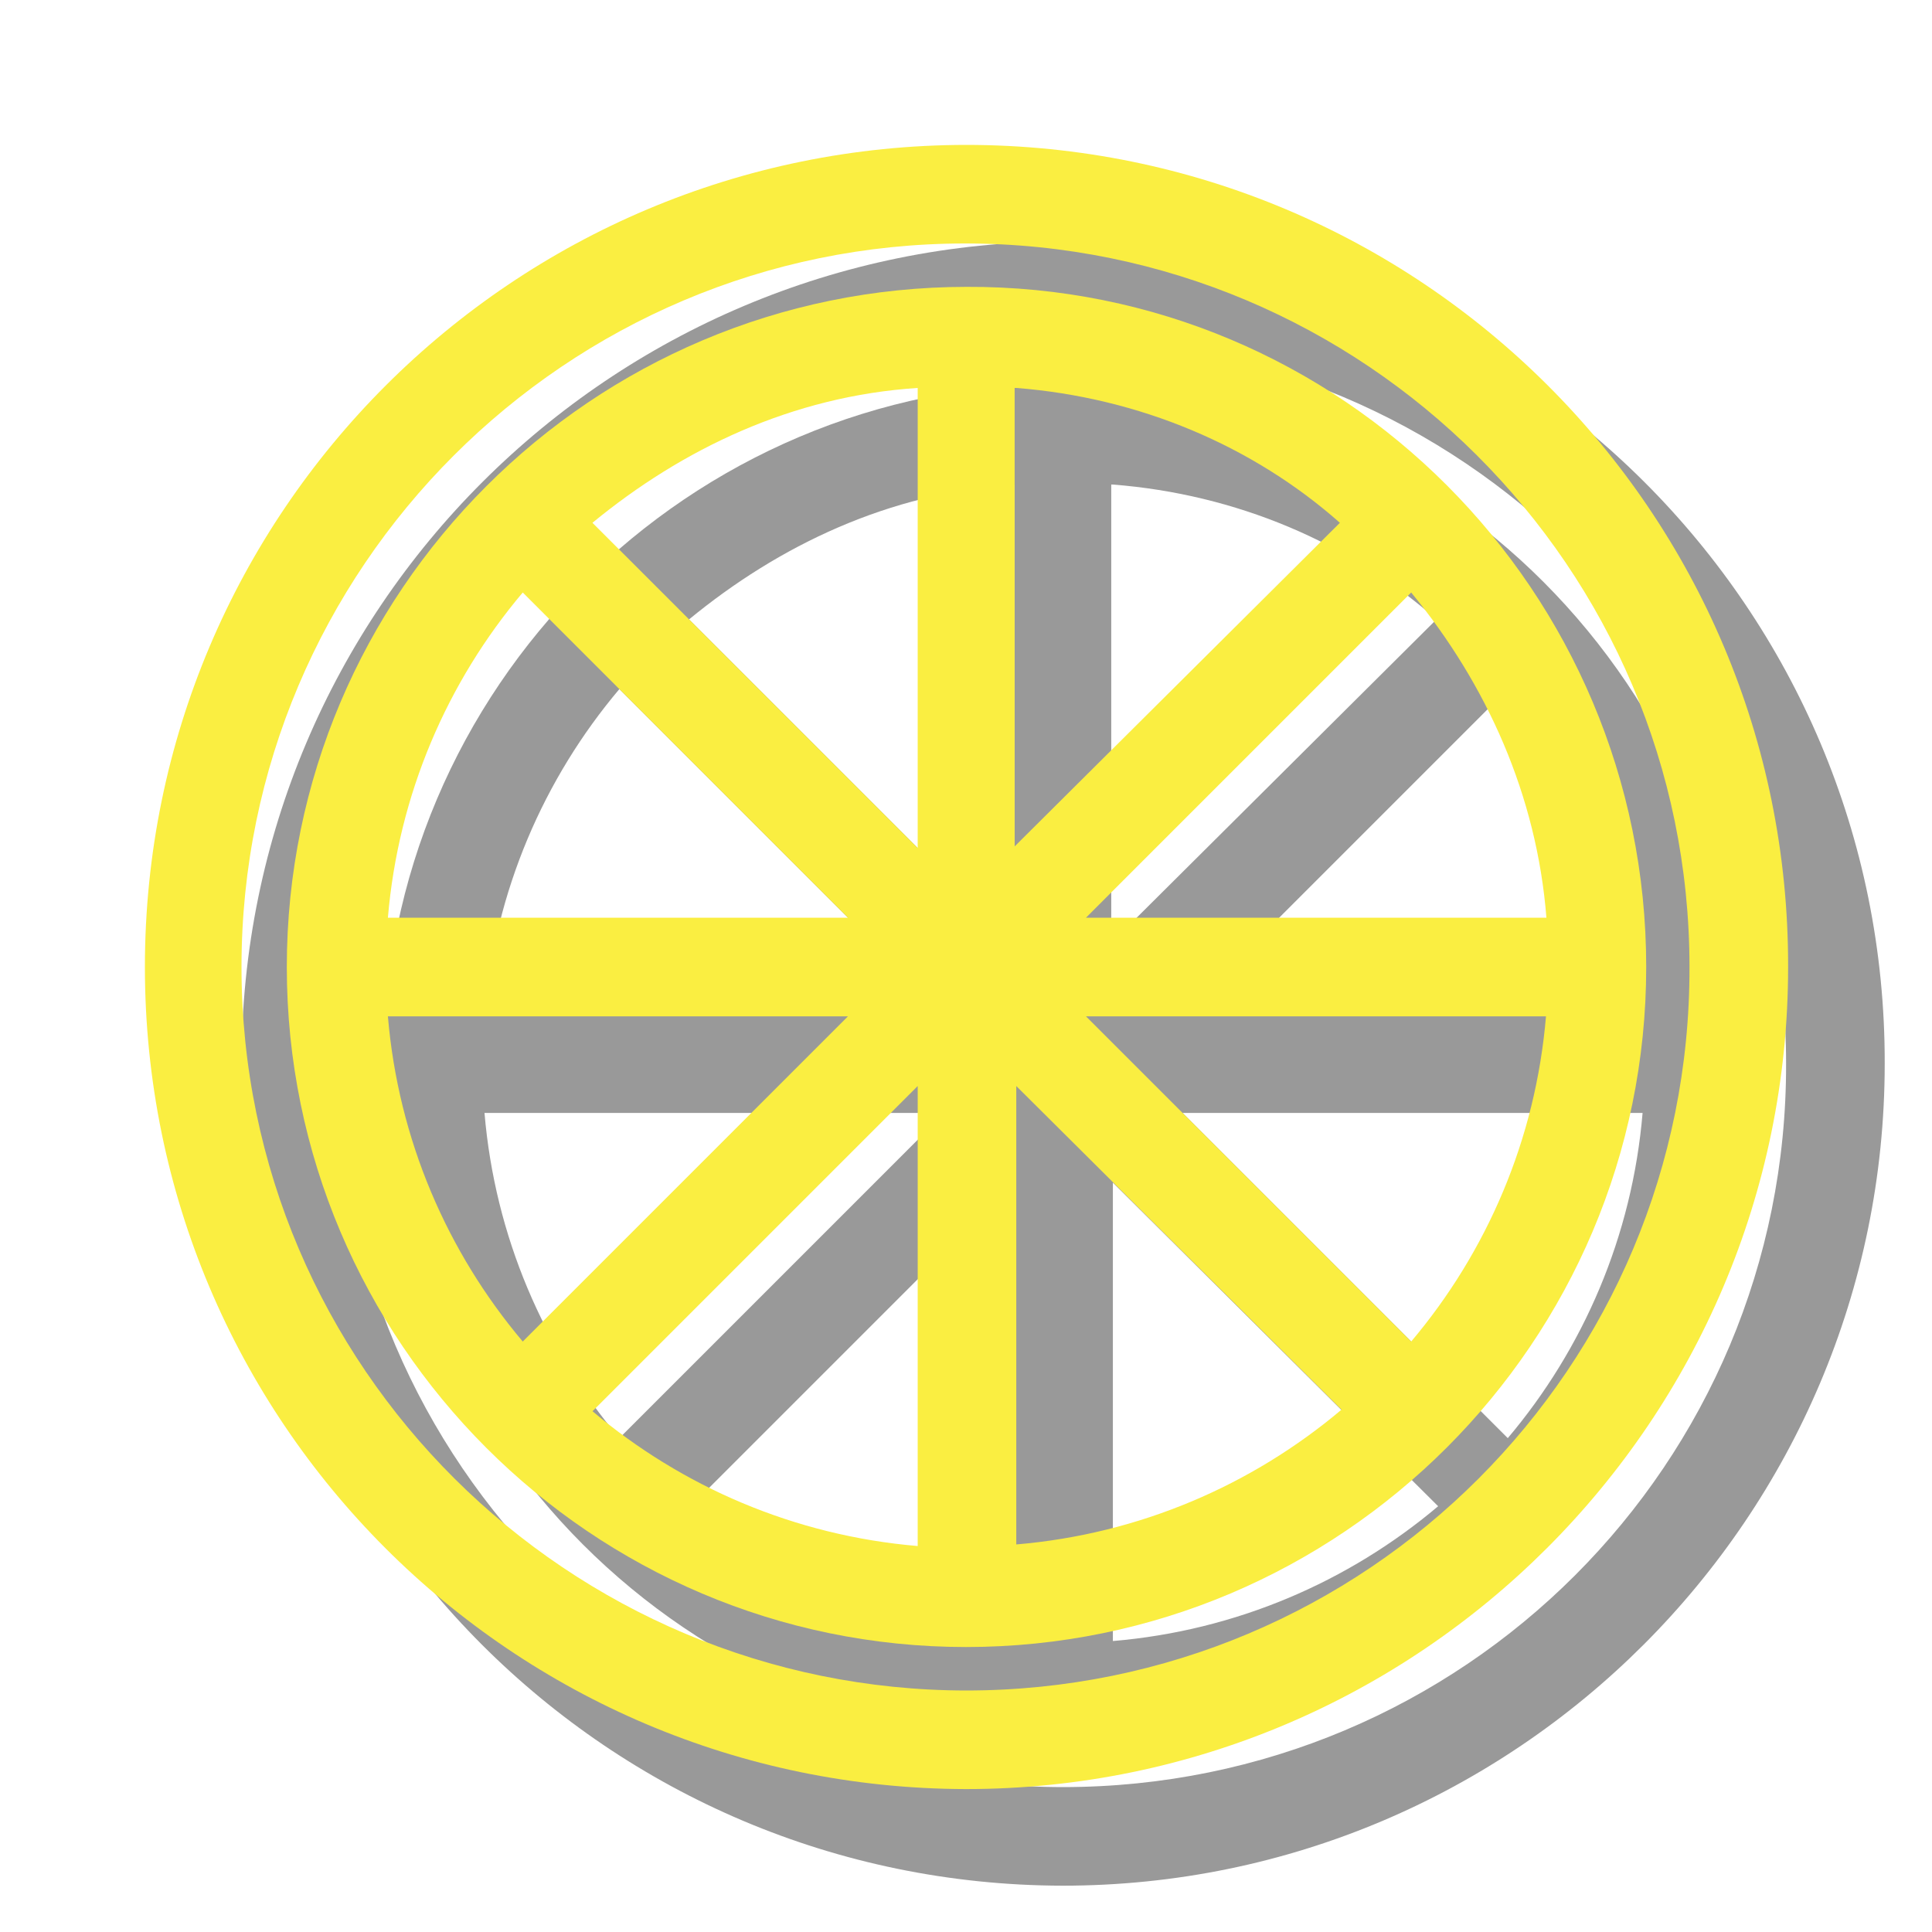 <svg width="34.041px" height="34.041px" viewBox="-3 -3 40 40" xmlns="http://www.w3.org/2000/svg" xmlns:xlink="http://www.w3.org/1999/xlink">
   
    <style>
    	.svg-recipes {
    		fill: #faee41;
    	}
        .icon-shadow {
            fill: #999;
        }  	
    </style>

    <use xlink:href="#icon-path1" class="icon-shadow" transform="translate(2, 2)" />
    <use xlink:href="#icon-path2" class="icon-shadow" transform="translate(2, 2)" />

    <g class="svg-recipes">
    	<path id="icon-path1" d="M17.02 0C7.635 0 0 7.6 0 17.021c0 9.4 7.6 17 17 17.02c9.385 0 17.021-7.635 17.021-17.02 C34.041 7.6 26.4 0 17 0z M17.02 32C8.761 32 2 25.3 2 17.021c0-8.261 6.72-14.98 14.979-14.98 c8.26 0 15 6.7 15 14.98C32 25.3 25.3 32 17 32z"/>
    	<path id="icon-path2" d="M17.02 2.939c-7.765 0-14.082 6.317-14.082 14.082S9.255 31.1 17 31.1 c7.764 0 14.083-6.316 14.083-14.081S24.784 2.9 17 2.939z M18.041 5.032c2.554 0.2 4.9 1.2 6.7 2.792l-6.734 6.7 V5.032z M16 14.557L9.266 7.824C11.119 6.3 13.4 5.2 16 5.032V14.557z M14.557 16.001H5.031 c0.216-2.554 1.228-4.881 2.792-6.734L14.557 16.001z M14.556 18.042l-6.733 6.733c-1.564-1.853-2.576-4.18-2.792-6.733H14.556z M16 19.485v9.524c-2.553-0.216-4.881-1.228-6.733-2.791L16 19.485z M18.041 19.485l6.734 6.7 c-1.853 1.563-4.18 2.575-6.734 2.791V19.485z M19.484 18.042h9.524c-0.215 2.554-1.227 4.881-2.791 6.733L19.484 18.042z M19.483 16.001l6.734-6.734c1.564 1.9 2.6 4.2 2.8 6.734H19.483z"/>
    </g>

</svg>
